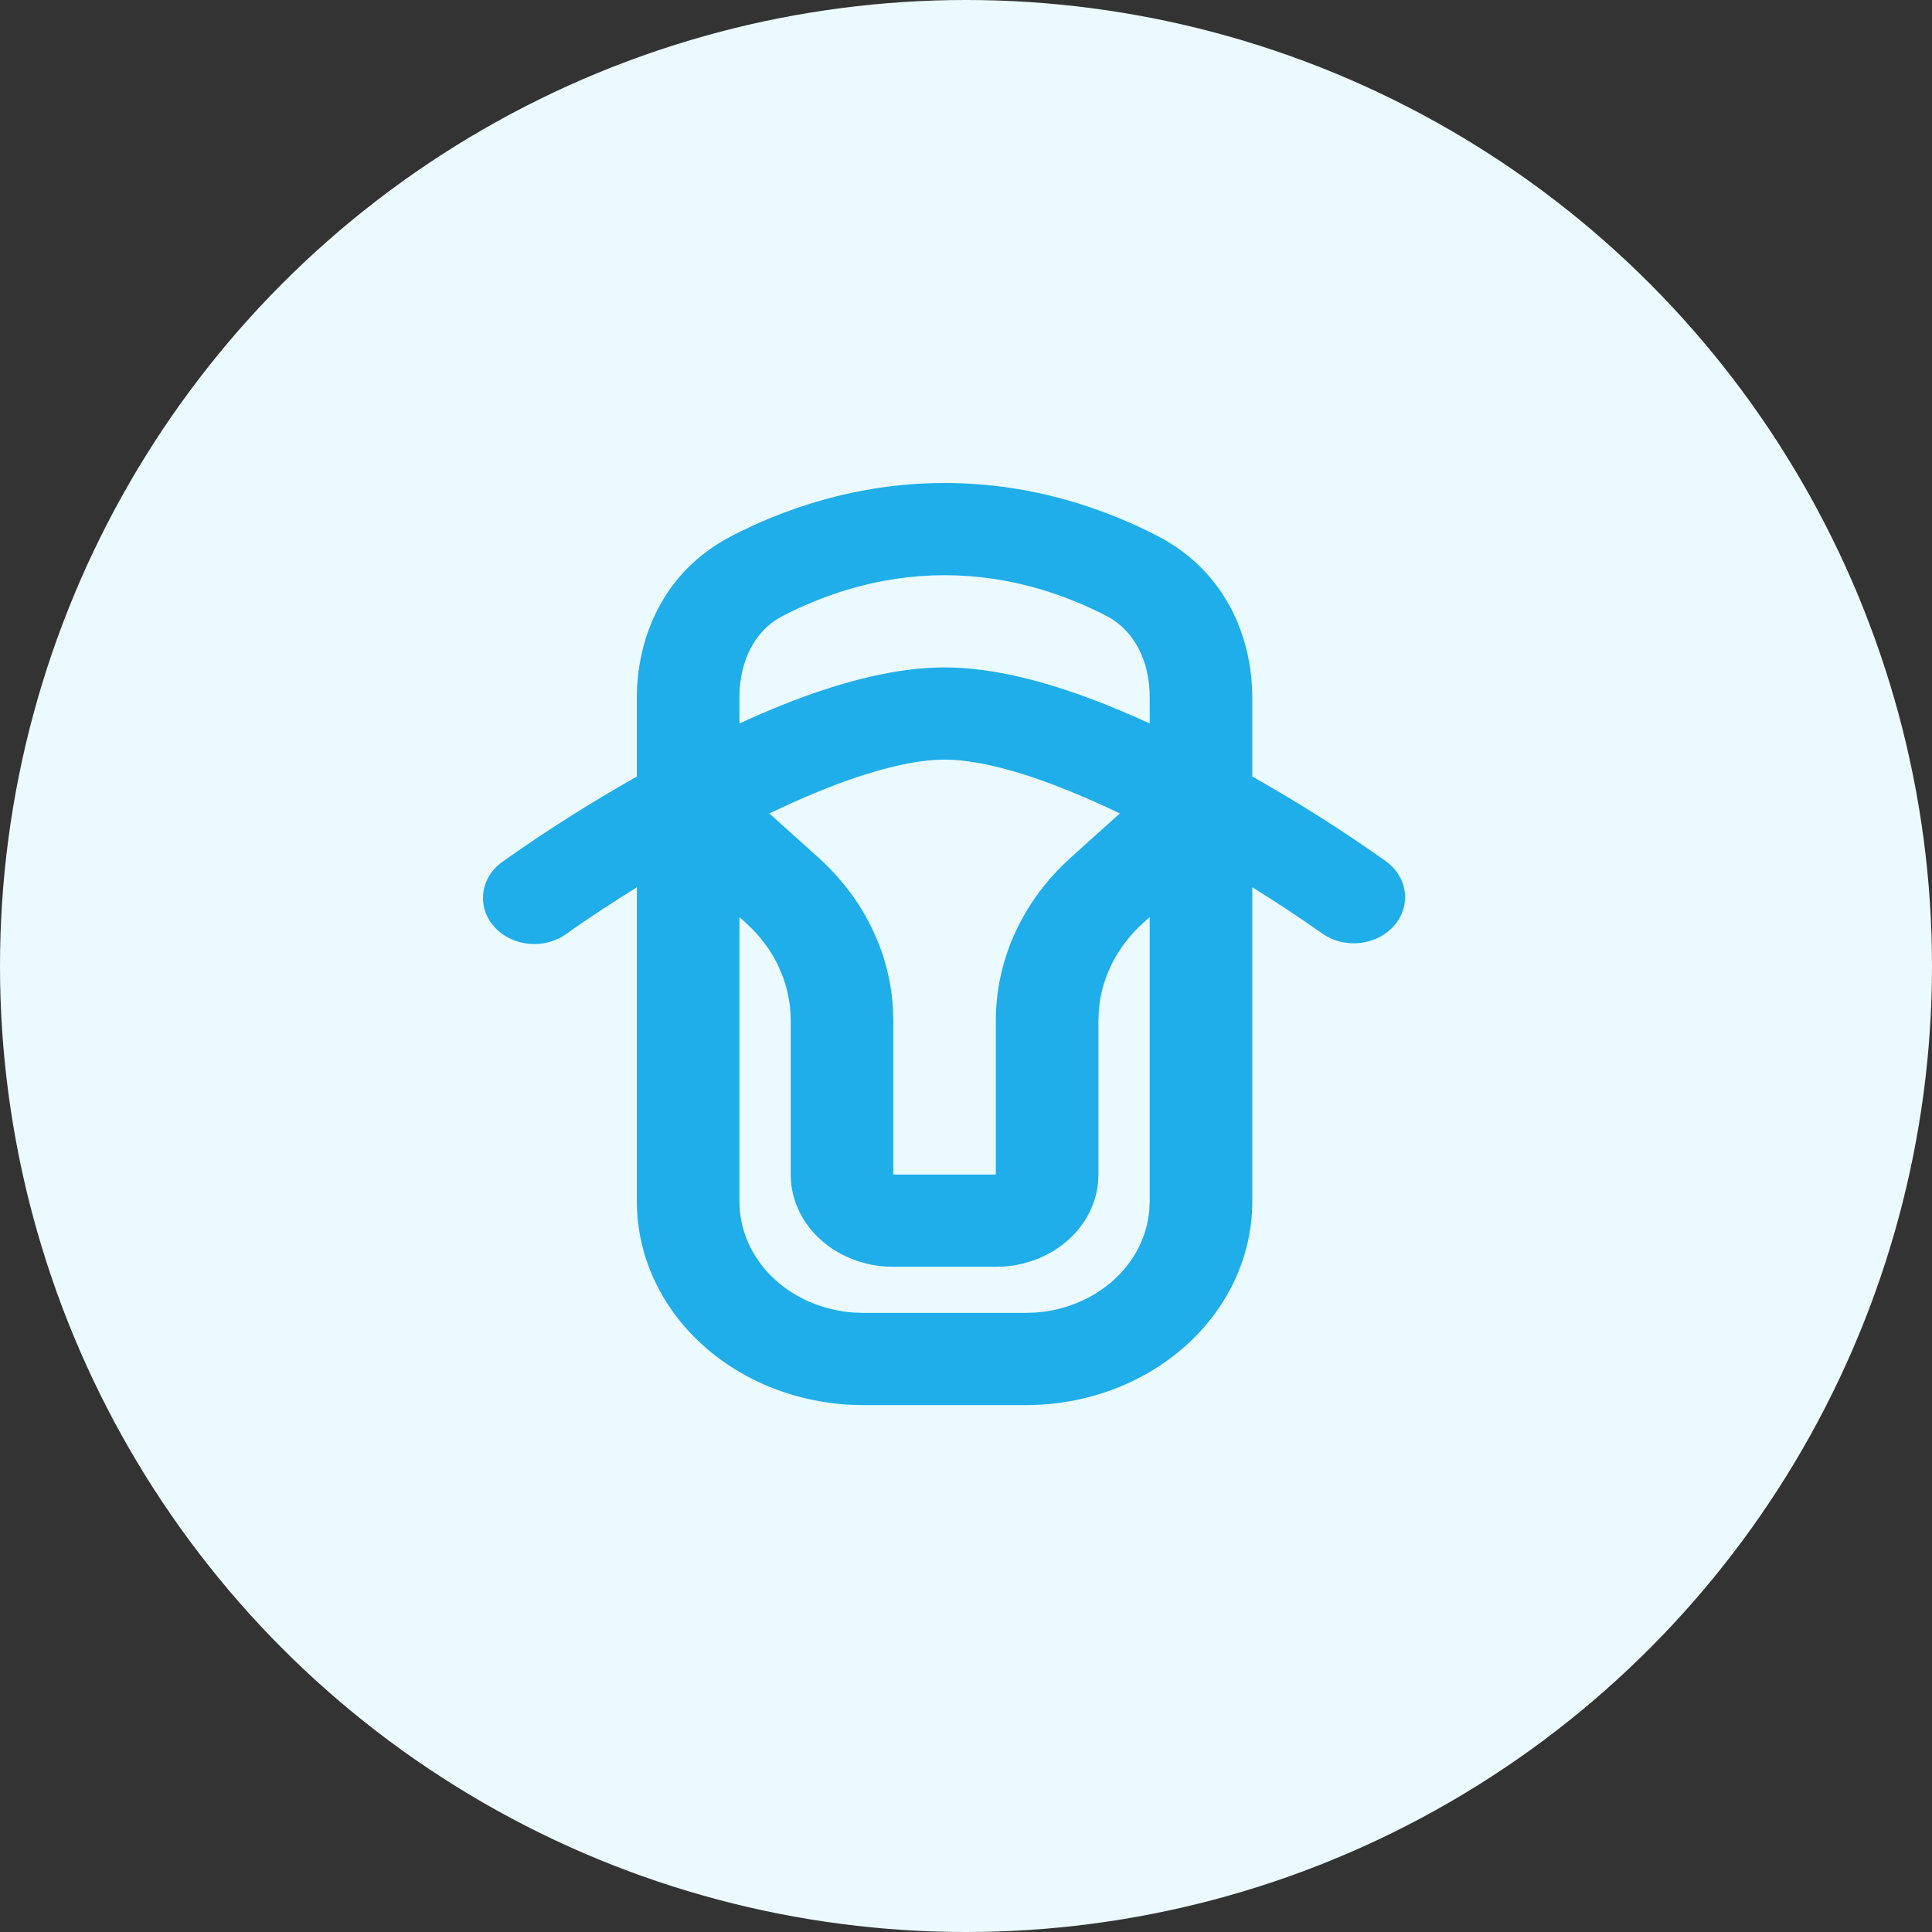 <svg width="44" height="44" viewBox="0 0 44 44" fill="none" xmlns="http://www.w3.org/2000/svg">
<rect x="0" y="0" width="44" height="44" fill="#333333" stroke="none"/>
<circle cx="22" cy="22" r="22" fill="#EBFAFF"/>
<g clip-path="url(#clip0_2296_32)">
<path d="M21.512 11C23.557 11 25.238 11.622 26.38 12.217C27.926 13.022 28.52 14.537 28.52 15.89V17.685C29.58 18.283 30.603 18.932 31.584 19.63C31.817 19.806 31.964 20.058 31.994 20.33C32.024 20.602 31.935 20.875 31.744 21.088C31.554 21.302 31.279 21.441 30.977 21.475C30.674 21.509 30.369 21.435 30.127 21.27C29.604 20.9 29.068 20.546 28.52 20.207V27.365C28.52 28.595 27.977 29.773 27.01 30.642C26.043 31.512 24.732 32 23.364 32H19.66C18.292 32 16.981 31.512 16.014 30.642C15.047 29.773 14.504 28.595 14.504 27.365V20.207C13.959 20.548 13.418 20.897 12.898 21.27C12.656 21.444 12.347 21.525 12.04 21.494C11.732 21.463 11.45 21.324 11.256 21.106C11.062 20.889 10.973 20.611 11.007 20.334C11.041 20.057 11.196 19.804 11.438 19.63C12.42 18.933 13.444 18.284 14.504 17.686V15.89C14.504 14.536 15.098 13.022 16.644 12.217C17.786 11.622 19.468 11 21.512 11ZM26.184 20.885L26.042 21.013L25.884 21.164C25.382 21.679 25.08 22.328 25.025 23.011L25.016 23.24V26.75L25.01 26.907C24.968 27.407 24.729 27.878 24.335 28.233C23.941 28.588 23.419 28.805 22.863 28.844L22.68 28.85H20.344L20.169 28.845C19.613 28.807 19.09 28.592 18.695 28.238C18.3 27.884 18.059 27.415 18.015 26.915L18.008 26.75V23.24L18 23.032C17.95 22.348 17.654 21.698 17.155 21.18L16.981 21.012L16.84 20.886V27.364L16.849 27.566C16.903 28.167 17.192 28.731 17.666 29.157C18.14 29.583 18.768 29.844 19.436 29.892L19.66 29.9H23.364L23.587 29.892C24.256 29.844 24.883 29.583 25.358 29.157C25.832 28.731 26.121 28.167 26.174 27.566L26.184 27.365V20.885ZM21.512 17.3C20.865 17.3 20.012 17.502 19.026 17.874C18.695 18 18.358 18.141 18.023 18.292L17.521 18.526L18.634 19.527C19.654 20.444 20.26 21.667 20.336 22.962L20.344 23.24V26.75H22.68V23.24C22.68 21.943 23.213 20.693 24.177 19.729L24.39 19.527L25.503 18.526C25.012 18.288 24.509 18.07 23.996 17.874C23.013 17.502 22.16 17.3 21.512 17.3ZM21.512 13.1C19.997 13.1 18.721 13.562 17.815 14.034C17.217 14.344 16.84 15.014 16.84 15.889V16.477C17.262 16.282 17.692 16.1 18.12 15.937C19.216 15.523 20.407 15.2 21.512 15.2C22.617 15.2 23.808 15.523 24.904 15.938C25.332 16.101 25.762 16.284 26.184 16.477V15.889C26.184 15.015 25.806 14.345 25.209 14.033C24.303 13.562 23.027 13.1 21.512 13.1Z" fill="#1FAEE9"/>
</g>
<defs>
<clipPath id="clip0_2296_32">
<rect width="24" height="24" fill="white" transform="translate(10 10)"/>
</clipPath>
</defs>
</svg>
